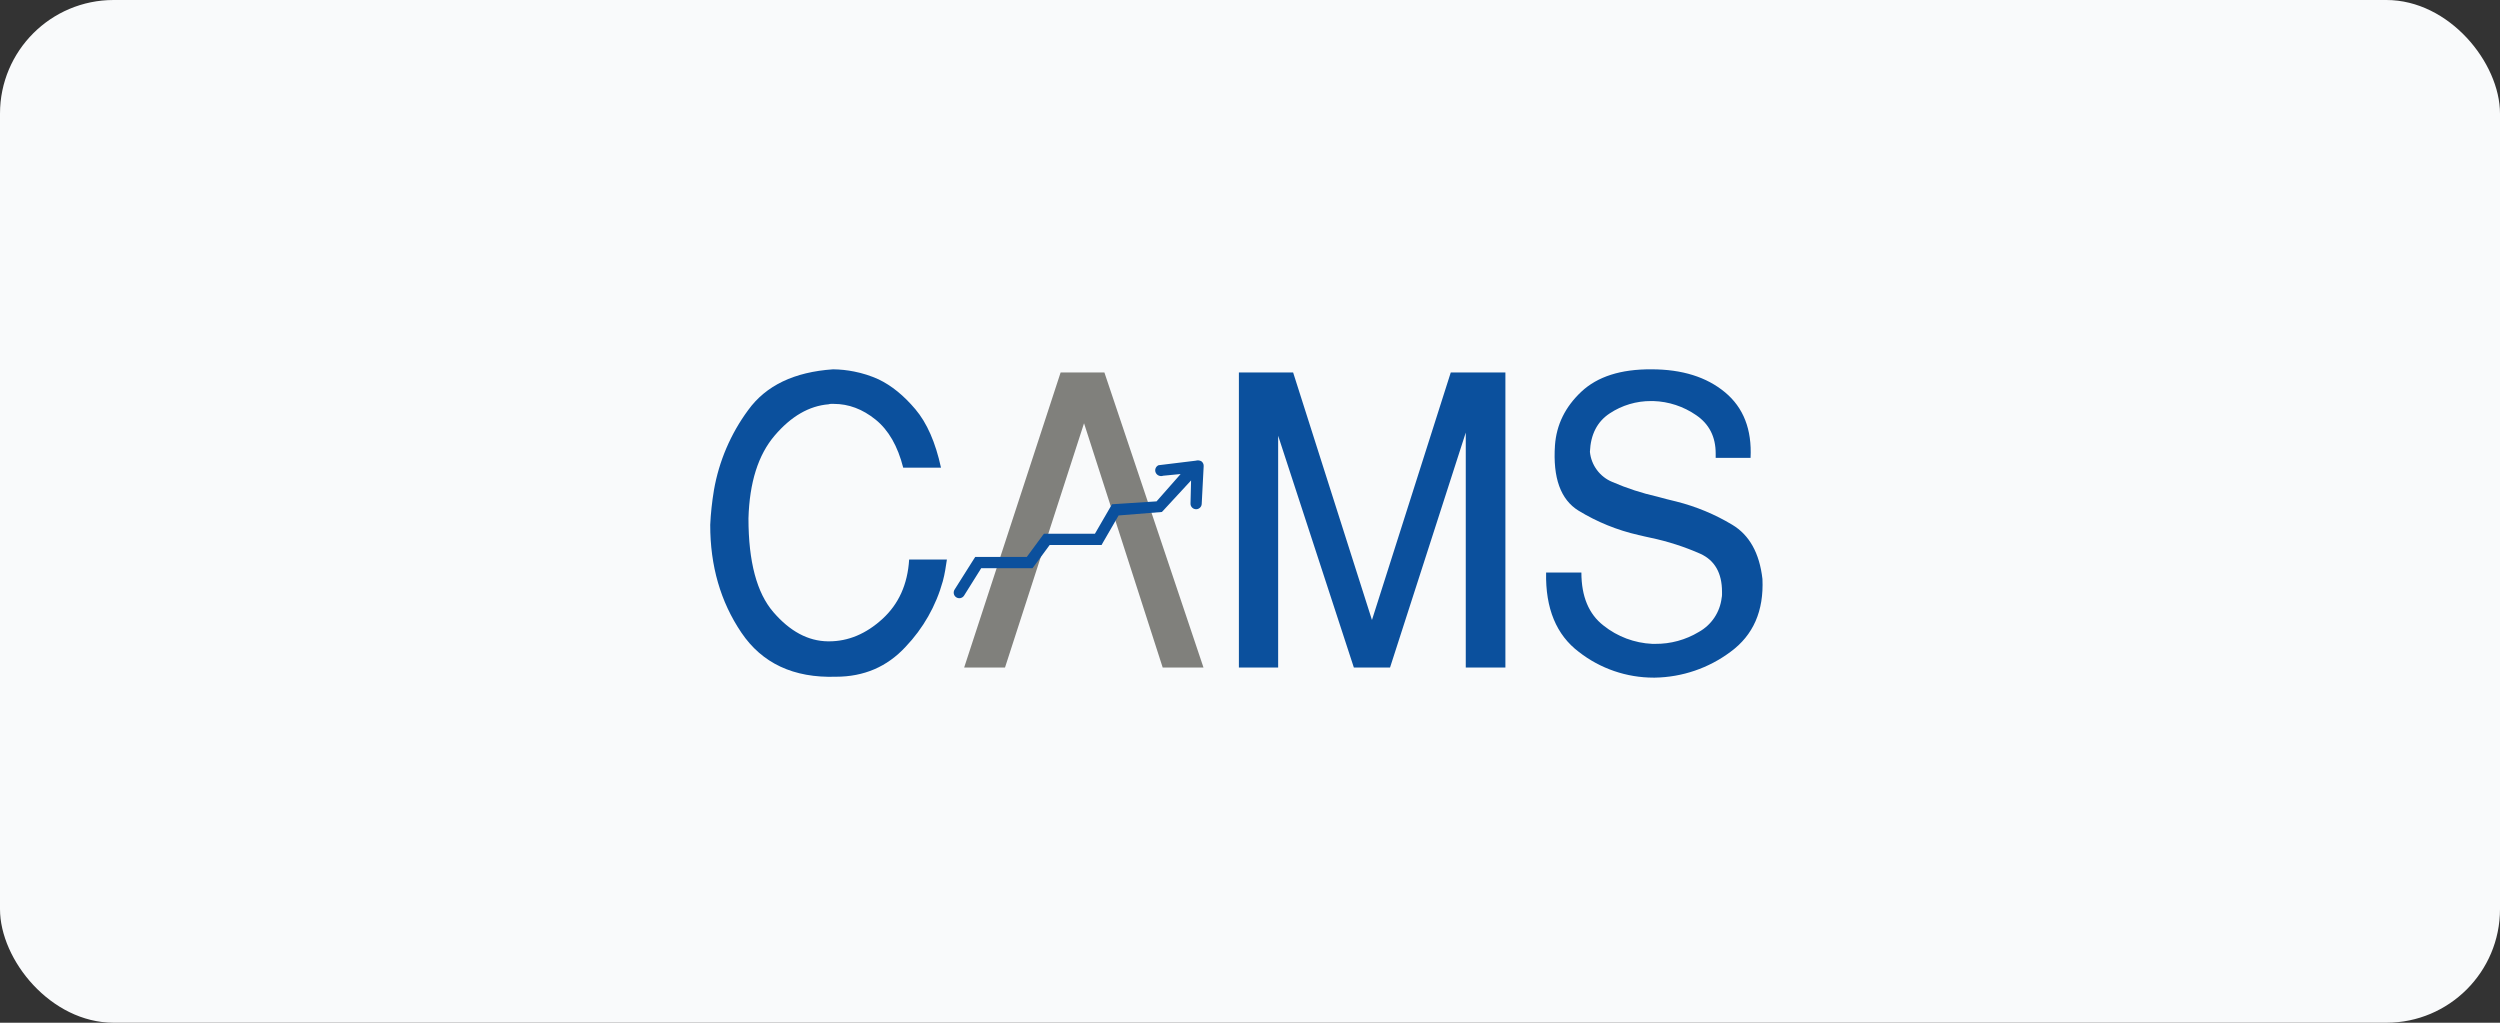 <svg width="88" height="36" viewBox="0 0 88 36" fill="none" xmlns="http://www.w3.org/2000/svg">
<rect x="0" y="0" width="88" height="36" fill="#333333" stroke="none"/>
<rect width="88" height="36" rx="4" fill="#F9FAFB"/>
<g style="mix-blend-mode:luminosity">
<g style="mix-blend-mode:luminosity">
<g style="mix-blend-mode:luminosity">
<path fill-rule="evenodd" clip-rule="evenodd" d="M25.046 17.872C25.068 17.669 25.096 17.462 25.131 17.25C25.309 16.231 25.721 15.268 26.335 14.436C26.96 13.571 27.957 13.093 29.324 13C29.573 13.003 29.822 13.029 30.066 13.078C30.363 13.136 30.653 13.229 30.928 13.354C31.382 13.572 31.813 13.922 32.221 14.405C32.629 14.887 32.93 15.573 33.123 16.462H31.793C31.601 15.703 31.277 15.139 30.82 14.77C30.363 14.401 29.873 14.217 29.35 14.217H29.251C29.223 14.216 29.194 14.222 29.168 14.231C28.48 14.287 27.846 14.654 27.268 15.332C26.689 16.01 26.382 16.982 26.346 18.248C26.346 19.77 26.638 20.869 27.222 21.546C27.805 22.223 28.445 22.566 29.14 22.575H29.181C29.86 22.575 30.486 22.312 31.061 21.787C31.636 21.262 31.949 20.565 32.002 19.695H33.331C33.313 19.818 33.294 19.943 33.272 20.07C33.25 20.198 33.222 20.329 33.187 20.459C32.947 21.326 32.496 22.12 31.874 22.771C31.226 23.471 30.409 23.821 29.425 23.821C27.936 23.869 26.826 23.35 26.095 22.266C25.363 21.182 24.998 19.918 25 18.475C25.009 18.275 25.024 18.075 25.046 17.872Z" fill="#0B509D"/>
<path fill-rule="evenodd" clip-rule="evenodd" d="M38.158 14.899L35.376 23.498H33.938L37.334 13.111H38.875L42.363 23.498H40.927L38.158 14.899Z" fill="#80807C"/>
<path fill-rule="evenodd" clip-rule="evenodd" d="M43.609 13.111H45.518L48.293 21.824L51.067 13.111H52.99V23.498H51.595V15.226L48.929 23.498H47.656L44.991 15.338V23.498H43.609V13.111Z" fill="#0B509D"/>
<path fill-rule="evenodd" clip-rule="evenodd" d="M55.665 20.152C55.665 20.994 55.924 21.615 56.442 22.018C56.931 22.409 57.533 22.635 58.159 22.664H58.264C58.804 22.669 59.335 22.524 59.798 22.245C60.017 22.123 60.205 21.951 60.345 21.742C60.485 21.533 60.573 21.294 60.602 21.045C60.61 21.011 60.614 20.976 60.615 20.94V20.834C60.615 20.171 60.36 19.724 59.851 19.492C59.291 19.245 58.707 19.057 58.108 18.931C58.03 18.913 57.952 18.896 57.886 18.882C57.819 18.867 57.746 18.851 57.676 18.833C56.93 18.664 56.217 18.374 55.564 17.975C54.934 17.587 54.657 16.82 54.735 15.675C54.787 14.95 55.096 14.321 55.663 13.788C56.23 13.256 57.052 12.993 58.13 13C59.209 13 60.072 13.27 60.721 13.809C61.37 14.348 61.67 15.117 61.62 16.117H60.392V15.962C60.392 15.375 60.163 14.926 59.707 14.615C59.262 14.307 58.738 14.134 58.198 14.117H58.12C57.603 14.114 57.096 14.264 56.664 14.55C56.224 14.838 55.991 15.29 55.965 15.904C55.987 16.136 56.073 16.357 56.212 16.544C56.351 16.731 56.538 16.877 56.754 16.965C57.265 17.187 57.797 17.36 58.341 17.483C58.445 17.512 58.555 17.54 58.667 17.57L59.008 17.654C59.7 17.828 60.362 18.103 60.973 18.47C61.579 18.832 61.934 19.469 62.038 20.379C62.09 21.503 61.716 22.358 60.915 22.944C60.144 23.52 59.211 23.838 58.249 23.853H58.211C57.258 23.854 56.331 23.536 55.579 22.95C54.782 22.35 54.397 21.417 54.423 20.152H55.665Z" fill="#0B509D"/>
<path fill-rule="evenodd" clip-rule="evenodd" d="M42.286 16.235C42.225 16.203 42.155 16.197 42.09 16.216L40.779 16.376C40.732 16.398 40.694 16.437 40.676 16.486C40.657 16.535 40.659 16.59 40.681 16.637C40.703 16.685 40.742 16.722 40.791 16.742C40.84 16.762 40.894 16.764 40.943 16.746L41.558 16.686L40.711 17.648L39.145 17.75L39.085 17.849L38.541 18.788H36.746L36.687 18.866L36.142 19.605H34.327L34.27 19.694L33.603 20.751C33.589 20.773 33.579 20.797 33.574 20.822C33.569 20.848 33.569 20.874 33.574 20.899C33.579 20.924 33.589 20.948 33.603 20.97C33.618 20.991 33.636 21.01 33.658 21.024C33.702 21.053 33.755 21.063 33.806 21.053C33.858 21.043 33.903 21.013 33.932 20.97L34.539 20H36.344L36.404 19.923L36.948 19.184H38.775L38.831 19.085L39.375 18.144L40.897 18.022L40.944 17.974L41.926 16.911L41.906 17.711C41.904 17.737 41.907 17.763 41.914 17.788C41.922 17.812 41.935 17.835 41.952 17.855C41.969 17.875 41.989 17.891 42.012 17.903C42.035 17.915 42.061 17.922 42.086 17.924C42.112 17.927 42.138 17.924 42.163 17.916C42.188 17.908 42.211 17.895 42.231 17.878C42.25 17.861 42.267 17.841 42.279 17.818C42.291 17.795 42.298 17.77 42.3 17.744L42.369 16.413C42.372 16.378 42.366 16.344 42.351 16.313C42.337 16.281 42.314 16.255 42.286 16.235Z" fill="#0B509D"/>
</g>
</g>
</g>
</svg>
